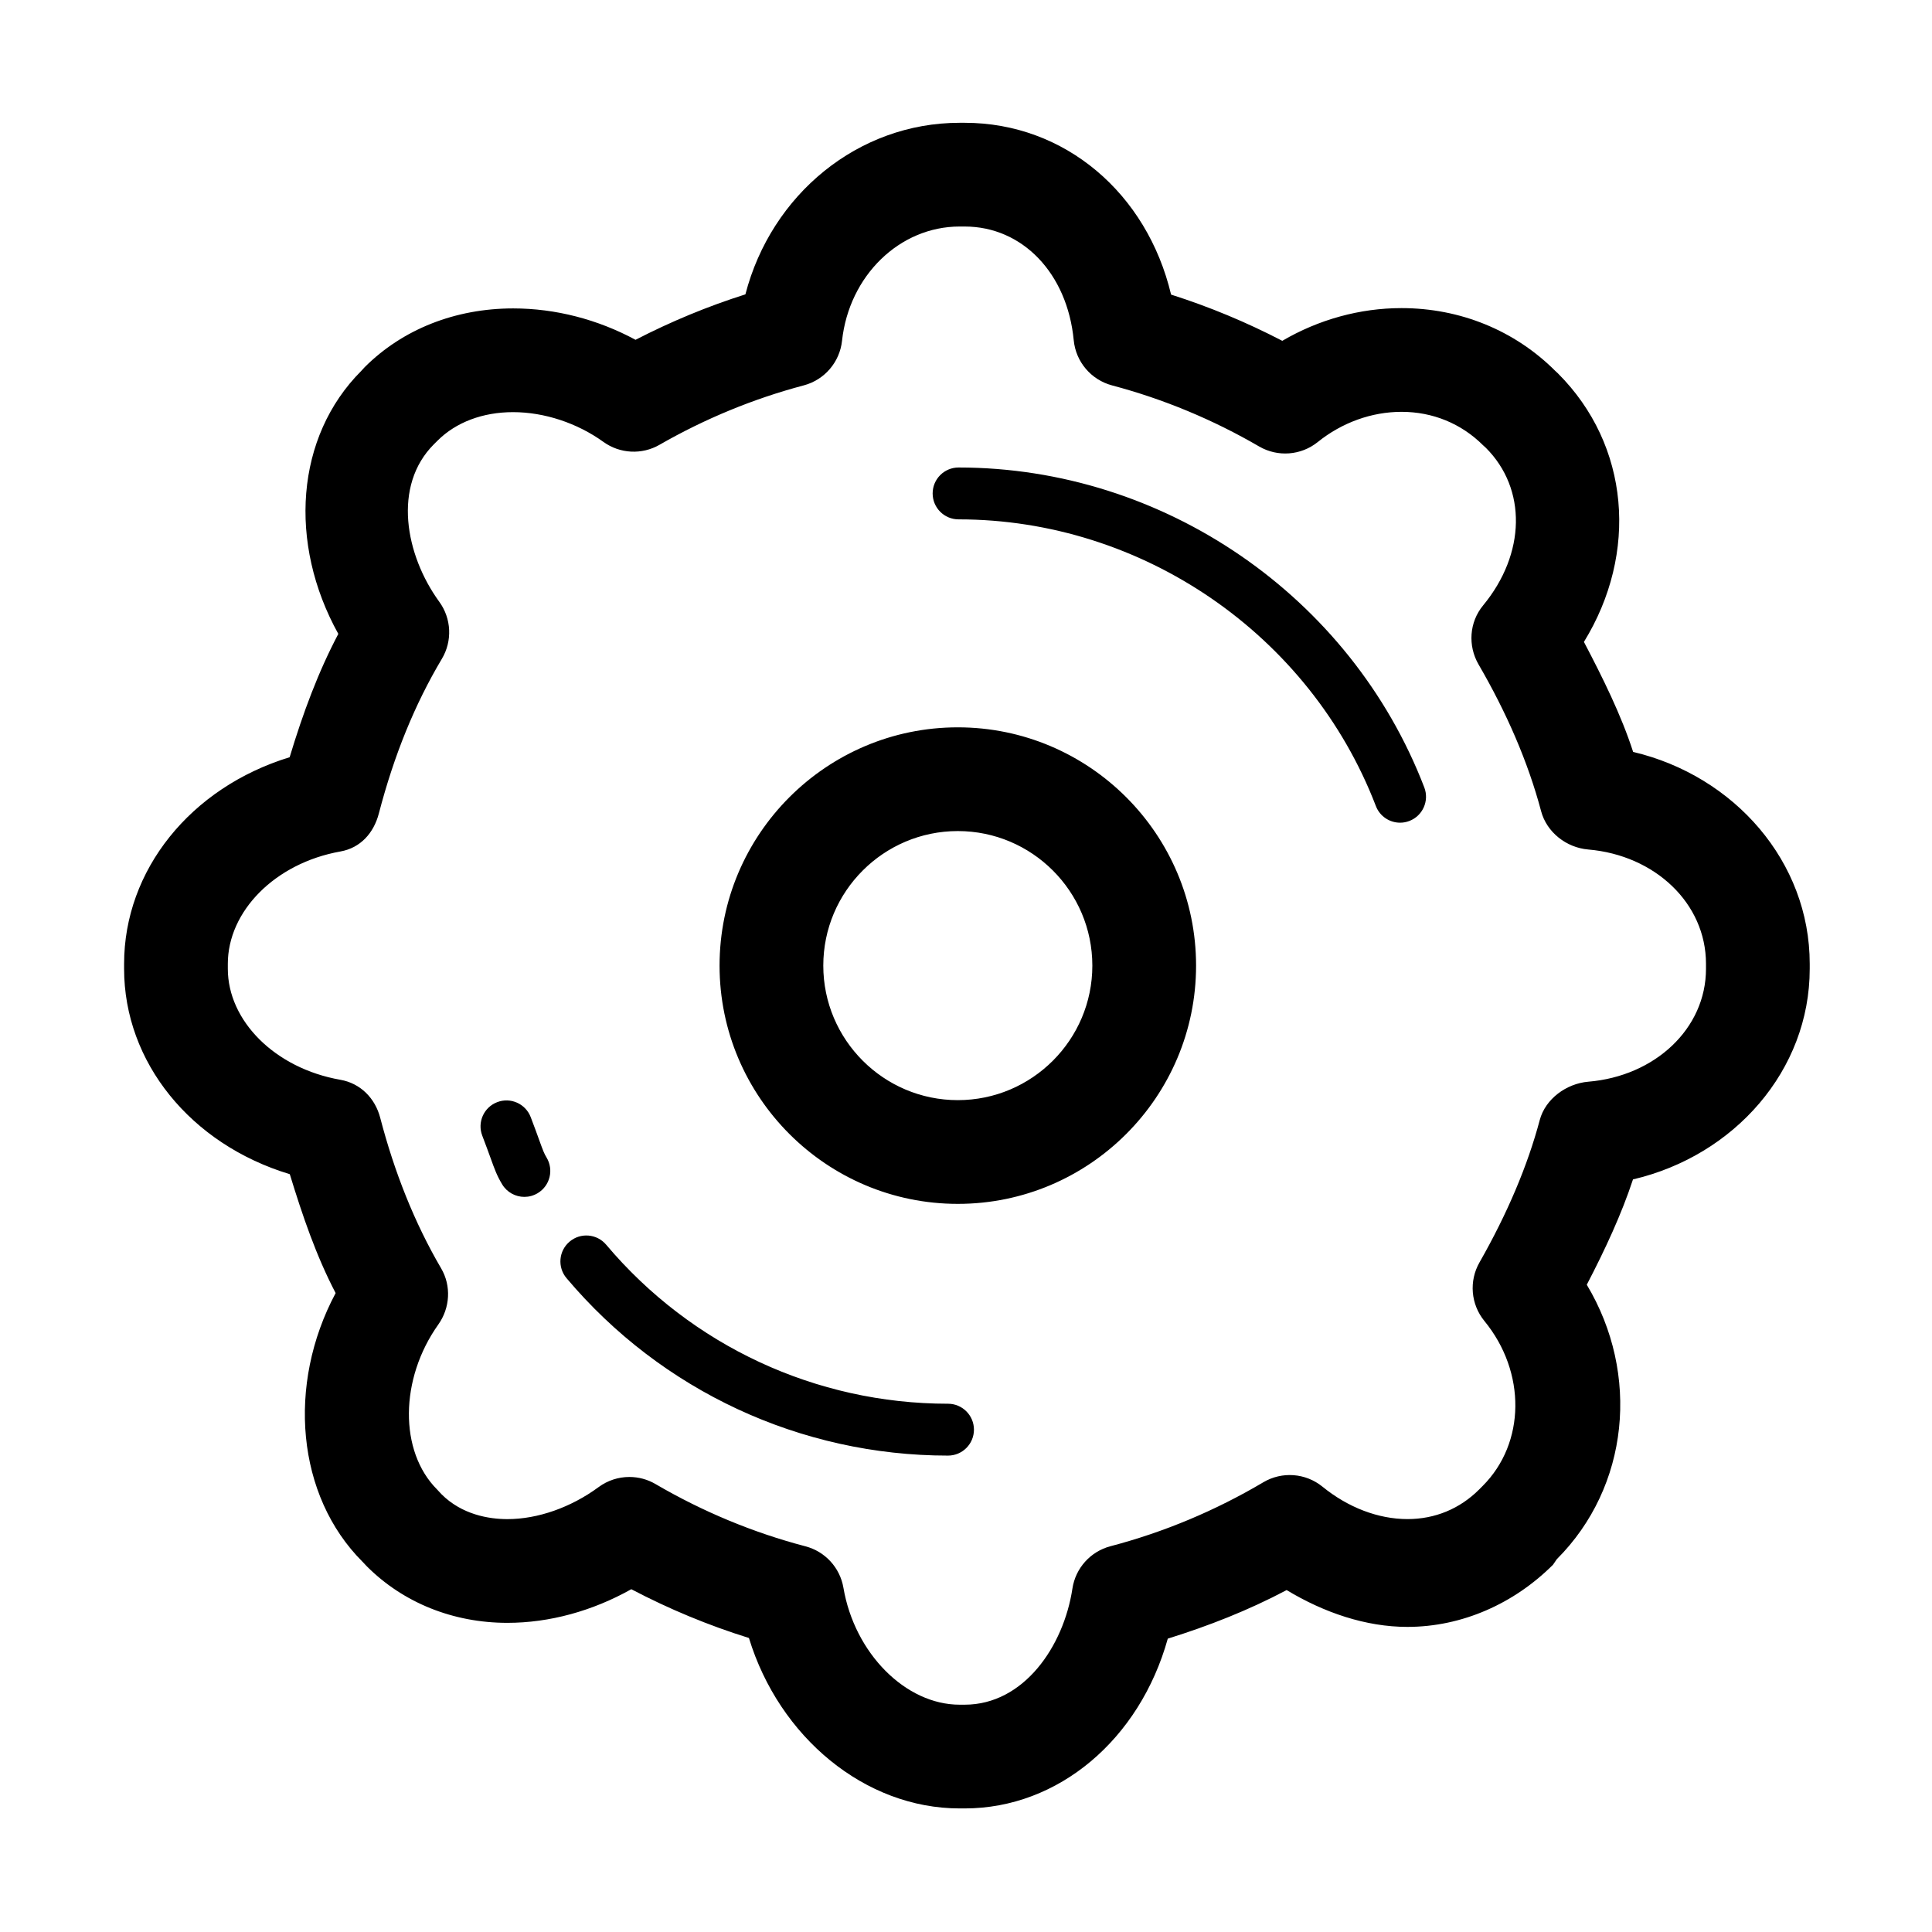 <?xml version="1.0" standalone="no"?><!DOCTYPE svg PUBLIC "-//W3C//DTD SVG 1.1//EN" "http://www.w3.org/Graphics/SVG/1.1/DTD/svg11.dtd">
<svg class="icon" style="" viewBox="0 0 1024 1024" version="1.1" xmlns="http://www.w3.org/2000/svg" p-id="5554"
     width="200" height="200"><defs><style type="text/css"></style></defs><path d="M507.662 638.076c-69.637 0-126.28-56.644-126.28-126.28 0-69.644 56.644-126.293 126.28-126.293 69.624 0 126.28 56.65 126.28 126.293C633.942 581.433 577.285 638.076 507.662 638.076zM507.662 440.482c-39.314 0-71.301 31.987-71.301 71.314 0 39.314 31.987 71.301 71.301 71.301 39.314 0 71.301-31.987 71.301-71.301C578.962 472.469 546.976 440.482 507.662 440.482zM511.286 958.503l-2.659 0c-50.174 0-95.636-37.772-111.676-90.334-21.45-6.672-42.309-15.329-62.348-25.853-20.591 11.571-43.369 17.826-65.664 17.826-28.738 0-55.181-10.631-74.468-29.919l-2.363-2.496c-34.925-34.912-40.187-93.784-14.215-142.361-10.335-19.799-17.517-40.898-24.295-63.019-52.644-15.905-87.824-59.461-87.824-108.856l0-2.659c0-49.57 35.155-93.395 87.744-109.489 7.127-23.617 15.167-45.215 25.799-65.362-26.711-48.12-22.711-104.508 12.188-139.421l1.745-1.906c20.08-20.101 48.013-31.187 78.764-31.187 22.376 0 44.818 5.832 64.832 16.644 18.751-9.691 38.228-17.751 58.227-24.094 13.758-52.965 59.757-90.932 113.555-90.932l2.659 0c53.046 0 96.63 37.302 109.408 91.06 20.254 6.443 39.986 14.645 58.938 24.503 19.235-11.269 41.114-17.342 63.181-17.342 31.087 0 60.039 11.825 81.516 33.295l1.41 1.309c38.106 38.094 42.67 95.328 13.771 142.32 10.041 19.161 19.731 38.671 26.08 58.302 53.678 12.704 93.597 58.167 93.597 112.301l0 2.659c0 53.851-39.946 99.059-93.677 111.623-6.027 18.321-14.684 36.993-24.484 55.824 28.349 47.328 22.496 107.074-15.905 145.49l-2.001 2.926c-20.59 20.562-48.148 32.938-77.207 32.938l0.028 0c-22 0-44.174-7.543-64-19.516-20.201 10.713-41.275 18.967-62.993 25.746C604.063 921.912 561.016 958.503 511.286 958.503zM333.57 782.826c4.792 0 9.584 1.235 13.879 3.76 25.033 14.63 51.771 25.744 79.448 32.991 10.443 2.726 18.322 11.33 20.135 21.961 5.919 34.765 32.98 61.986 61.596 61.986l2.659 0c31.368 0 52.482-30.953 57.113-61.53 1.637-10.858 9.583-19.69 20.2-22.469 28.323-7.437 55.556-18.833 80.966-33.879 9.907-5.88 22.43-4.941 31.368 2.323 13.598 11.072 29.597 17.166 45.047 17.18l0 0c14.59 0 27.745-5.436 38.04-15.731l1.825-1.839c22.739-22.739 23.128-60.321 0.914-87.434-7.209-8.806-8.243-21.156-2.604-31.035 14.778-25.933 25.517-51.301 31.932-75.435 2.98-11.235 14.147-19.382 25.731-20.348 35.316-2.926 62.39-28.107 62.39-59.838l0-2.659c0-32.101-27.088-57.576-62.43-60.577-11.556-0.98-21.986-9.115-24.965-20.329-6.928-26.108-18.322-52.254-33.127-77.717-5.786-9.953-4.939-22.449 2.388-31.321 22.659-27.443 23.209-61.791 1.463-83.536l-1.435-1.302c-11.678-11.658-26.86-17.765-43.261-17.765-15.825 0-31.583 5.684-44.389 15.993-8.859 7.141-21.221 8.094-31.073 2.369-24.524-14.268-50.752-25.155-77.945-32.369-11.114-2.946-19.235-12.497-20.336-23.939-3.41-35.489-27.181-60.275-57.811-60.275l-2.659 0c-31.798 0-58.604 26.047-62.335 60.577-1.222 11.316-9.289 20.705-20.295 23.624-26.59 7.04-52.308 17.631-76.442 31.483-9.342 5.383-21.006 4.778-29.759-1.544-13.892-10.013-31.342-15.758-47.865-15.758-16.067 0-30.282 5.369-40.027 15.114l-1.92 1.906c-21.986 21.993-15.222 58.65 2.833 83.482 6.469 8.893 7.02 20.792 1.382 30.242-14.375 24.128-25.302 50.945-33.409 81.992-2.711 10.376-9.758 18.228-20.322 20.114-34.872 6.228-59.717 31.826-59.717 59.537l0 2.659c0 27.436 24.818 52.711 59.651 58.819 10.59 1.851 18.402 9.717 21.114 20.133 7.517 28.778 18.134 55.624 32.281 79.786 5.462 9.314 4.765 20.992-1.49 29.798-20.51 28.831-20.831 67.247-0.631 87.449l2.309 2.483c10.818 10.805 25.033 13.209 34.965 13.209 16.095 0 33.691-6.202 48.322-16.981C322.107 784.625 327.825 782.826 333.57 782.826zM742.076 436.046c-5.53 0-10.739-3.355-12.833-8.826-34.912-90.879-123.797-151.938-221.178-151.945-7.597 0-13.745-6.154-13.745-13.745 0-7.59 6.148-13.745 13.745-13.745l0 0c108.67 0.007 207.877 68.154 246.843 169.582 2.711 7.08-0.82 15.033-7.907 17.758C745.377 435.75 743.712 436.046 742.076 436.046zM277.933 634.373c-4.658 0-9.208-2.376-11.785-6.658-2.738-4.537-3.96-7.893-6.161-14.014-1.06-2.898-2.403-6.643-4.376-11.784-2.725-7.087 0.819-15.033 7.906-17.746 7.074-2.738 15.033 0.82 17.758 7.893 2.054 5.356 3.463 9.262 4.551 12.282 2 5.519 2.577 7.048 3.865 9.168 3.92 6.509 1.826 14.954-4.67 18.873C282.792 633.727 280.349 634.373 277.933 634.373zM502.466 771.498 502.466 771.498c-78.107 0-151.811-34.281-202.199-94.052-4.9-5.812-4.161-14.482 1.651-19.369 5.785-4.899 14.47-4.161 19.369 1.651 45.153 53.556 111.193 84.281 181.179 84.281 7.584 0 13.745 6.161 13.745 13.745C516.211 765.35 510.051 771.498 502.466 771.498z" fill="#000000"></path></svg>
